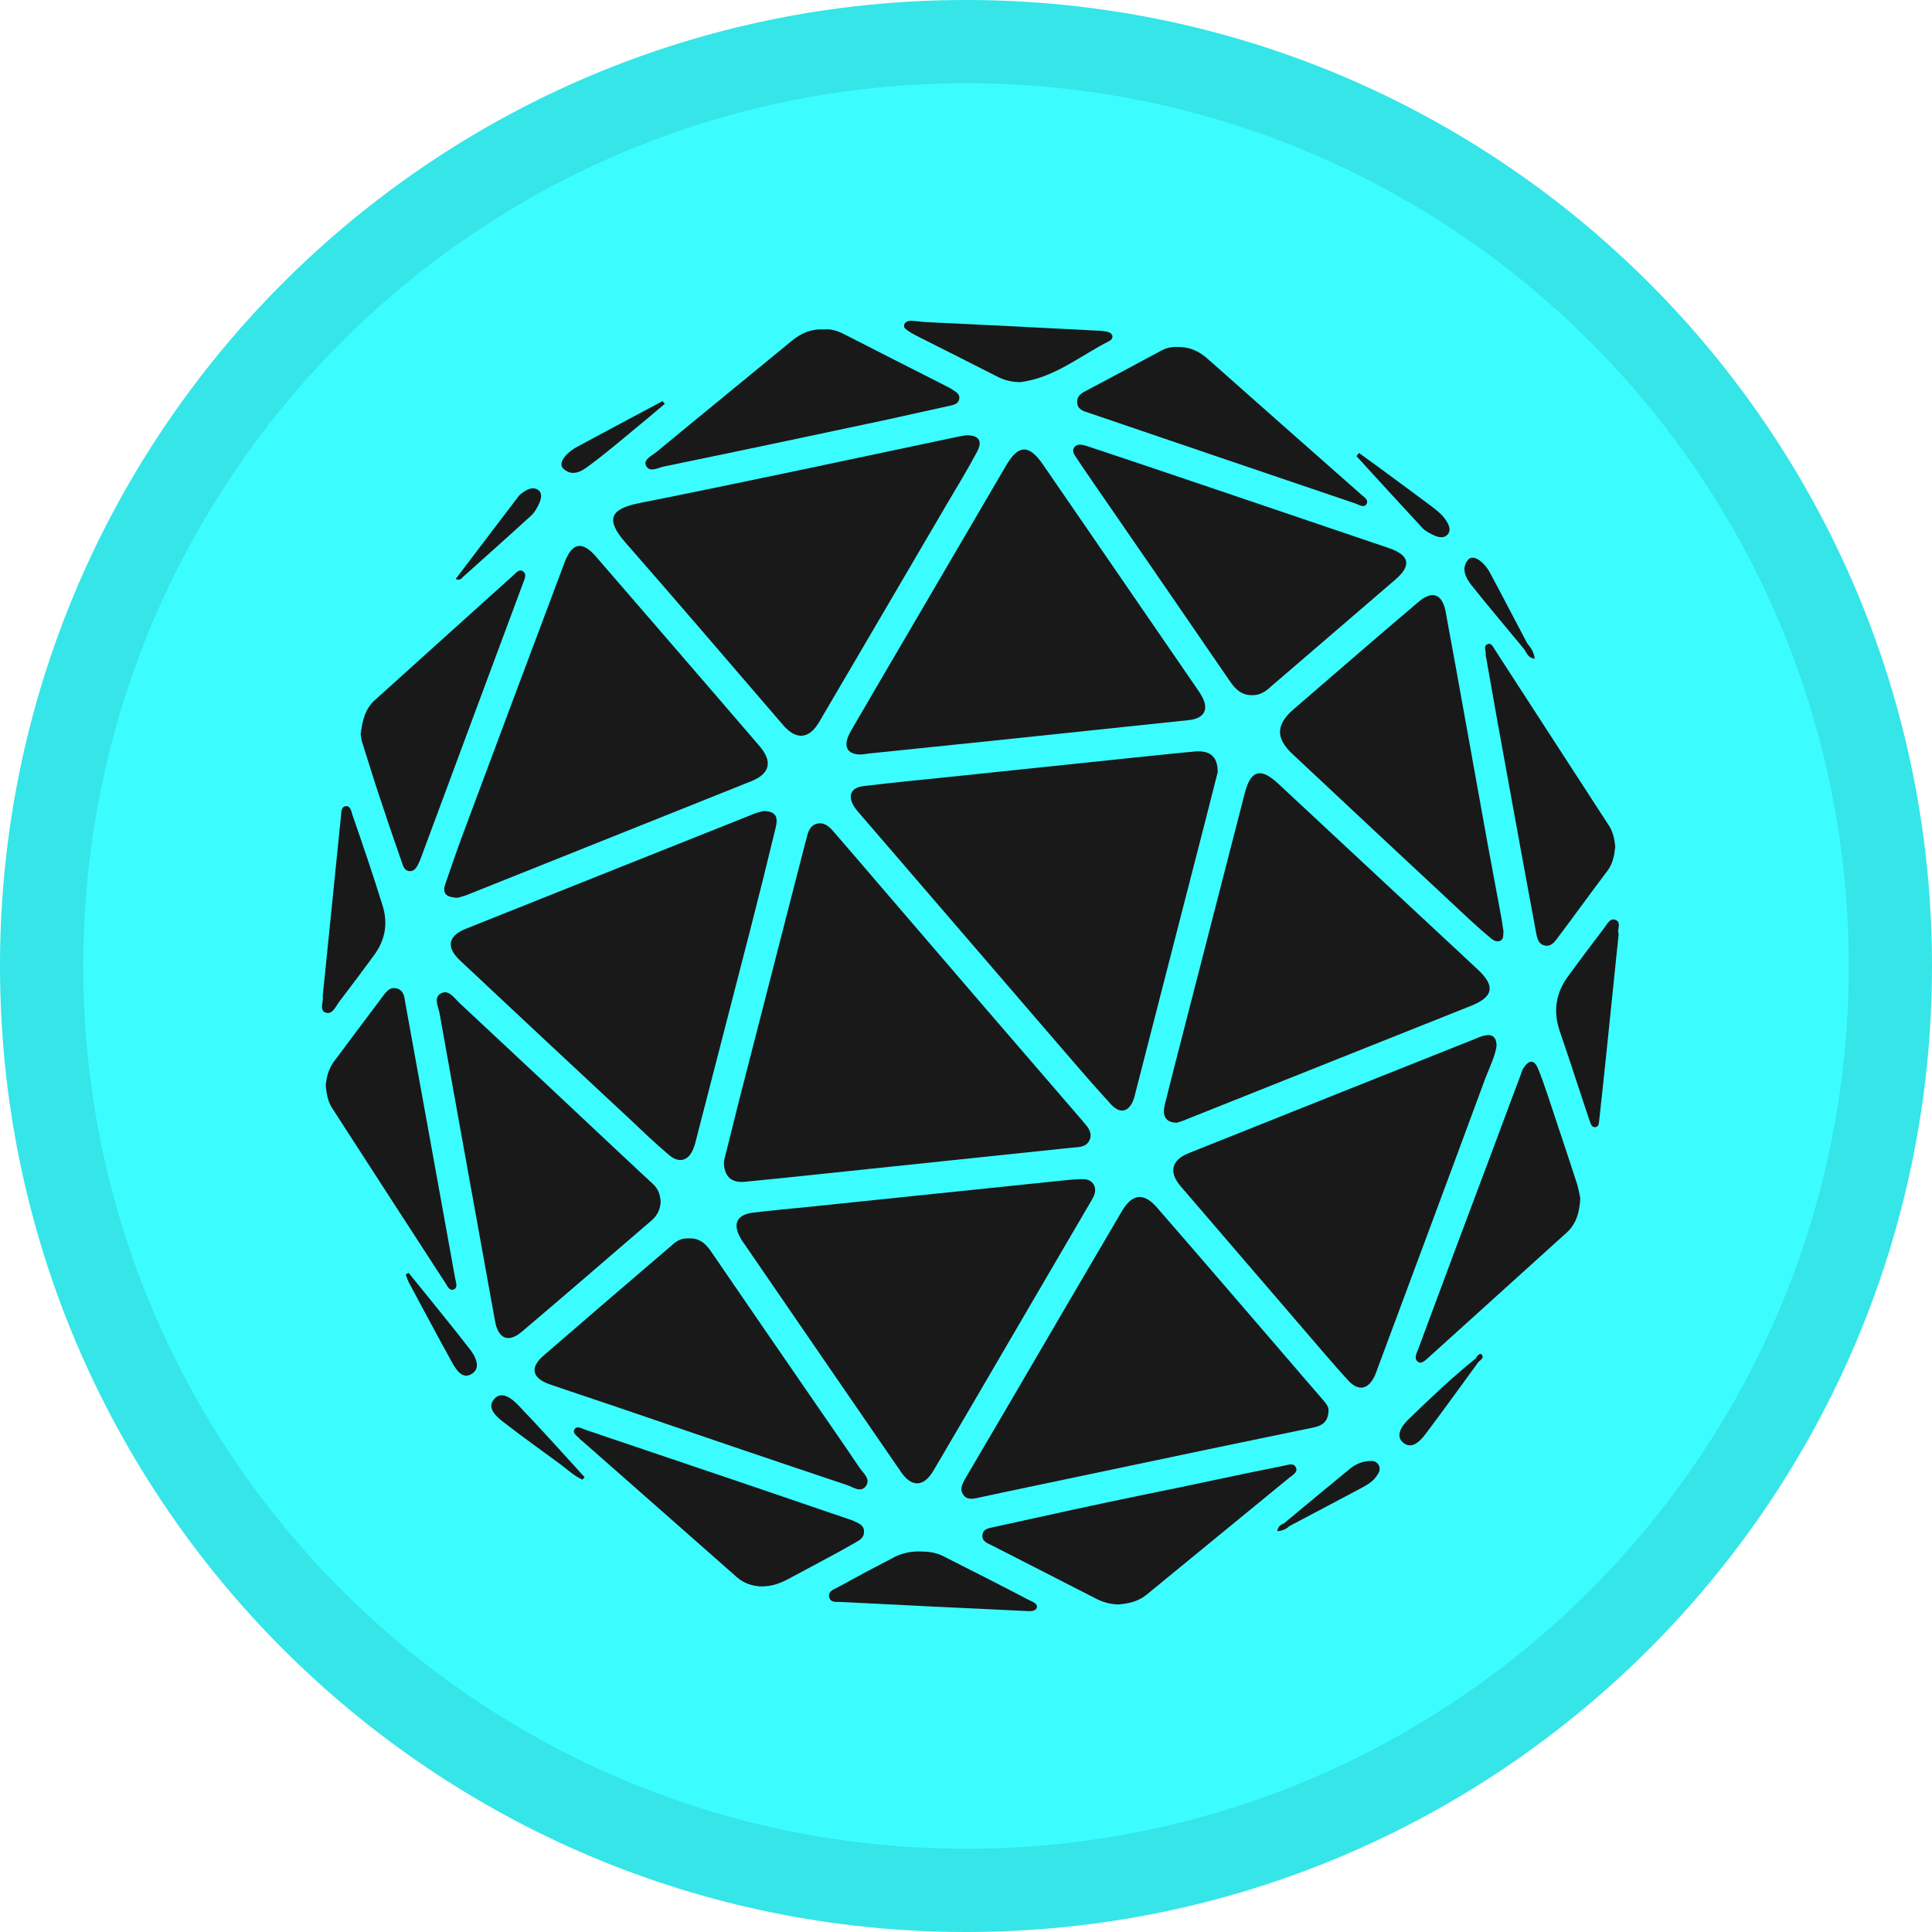 <svg xmlns="http://www.w3.org/2000/svg" width="24" height="24" fill="none" viewBox="0 0 24 24"><path fill="#3BFDFF" d="M12 24C18.627 24 24 18.627 24 12C24 5.373 18.627 0 12 0C5.373 0 0 5.373 0 12C0 18.627 5.373 24 12 24Z"/><path stroke="#000" stroke-opacity=".097" stroke-width="1.034" d="M23.483 12C23.483 18.342 18.342 23.483 12 23.483C5.658 23.483 0.517 18.342 0.517 12C0.517 5.658 5.658 0.517 12 0.517C18.342 0.517 23.483 5.658 23.483 12Z"/><path fill="#191919" d="M8.993 14.424C9.051 14.195 9.115 13.935 9.18 13.675C9.455 12.605 9.73 11.535 10.005 10.464C10.011 10.446 10.017 10.425 10.021 10.406C10.039 10.33 10.063 10.254 10.149 10.232C10.241 10.211 10.302 10.269 10.357 10.333C10.54 10.544 10.721 10.755 10.904 10.969C11.754 11.96 12.604 12.947 13.457 13.935C13.515 14.002 13.576 14.072 13.534 14.164C13.494 14.25 13.405 14.25 13.323 14.256C12.292 14.363 11.265 14.473 10.235 14.58C9.907 14.614 9.577 14.65 9.25 14.681C9.082 14.696 8.99 14.611 8.993 14.424Z"/><path fill="#191919" d="M15.127 9.591C15.081 9.774 15.026 9.991 14.971 10.205C14.683 11.318 14.399 12.434 14.112 13.547C14.102 13.581 14.096 13.617 14.084 13.651C14.029 13.813 13.916 13.844 13.8 13.718C13.564 13.459 13.335 13.193 13.106 12.926C12.302 11.991 11.494 11.055 10.69 10.12C10.663 10.089 10.635 10.058 10.614 10.025C10.525 9.887 10.568 9.783 10.727 9.765C11.091 9.722 11.451 9.685 11.815 9.649C12.558 9.572 13.301 9.493 14.041 9.416C14.313 9.389 14.585 9.358 14.861 9.334C15.038 9.325 15.127 9.404 15.127 9.591Z"/><path fill="#191919" d="M13.418 14.648C13.466 14.648 13.543 14.642 13.586 14.715C13.629 14.794 13.589 14.862 13.549 14.929C13.084 15.727 12.616 16.522 12.152 17.32C11.968 17.635 11.782 17.95 11.598 18.265C11.476 18.473 11.326 18.482 11.191 18.283C10.54 17.338 9.892 16.393 9.244 15.449C9.225 15.424 9.21 15.4 9.195 15.372C9.103 15.207 9.152 15.094 9.339 15.066C9.571 15.036 9.803 15.018 10.036 14.993C11.115 14.88 12.197 14.77 13.277 14.657C13.313 14.654 13.353 14.651 13.418 14.648Z"/><path fill="#191919" d="M14.619 13.947C14.482 13.944 14.436 13.867 14.469 13.724C14.549 13.4 14.634 13.075 14.717 12.751C14.965 11.785 15.215 10.819 15.463 9.853C15.536 9.568 15.659 9.532 15.873 9.73C16.701 10.501 17.53 11.274 18.359 12.045C18.579 12.25 18.551 12.384 18.273 12.495C17.096 12.965 15.919 13.433 14.741 13.904C14.696 13.925 14.647 13.938 14.619 13.947Z"/><path fill="#191919" d="M10.696 9.373C10.513 9.373 10.464 9.263 10.571 9.079C10.8 8.685 11.03 8.29 11.262 7.896C11.675 7.19 12.088 6.486 12.5 5.78C12.65 5.523 12.781 5.52 12.95 5.762C13.592 6.694 14.231 7.627 14.873 8.56C14.891 8.584 14.907 8.608 14.922 8.636C15.023 8.804 14.968 8.923 14.772 8.945C14.494 8.975 14.216 9.003 13.937 9.033C12.889 9.144 11.837 9.254 10.788 9.361C10.754 9.367 10.727 9.37 10.696 9.373Z"/><path fill="#191919" d="M9.482 10.076C9.629 10.076 9.672 10.137 9.635 10.284C9.534 10.703 9.43 11.122 9.323 11.538C9.1 12.406 8.874 13.274 8.651 14.143C8.641 14.183 8.632 14.222 8.617 14.259C8.559 14.418 8.44 14.458 8.311 14.348C8.14 14.204 7.978 14.048 7.816 13.895C7.113 13.241 6.412 12.586 5.712 11.929C5.541 11.767 5.565 11.626 5.786 11.538C6.984 11.058 8.186 10.581 9.388 10.101C9.427 10.088 9.467 10.079 9.482 10.076Z"/><path fill="#191919" d="M18.591 12.995C18.57 13.13 18.502 13.261 18.45 13.399C18.007 14.601 17.558 15.802 17.111 17.004C17.102 17.032 17.09 17.062 17.078 17.09C16.998 17.261 16.876 17.288 16.747 17.148C16.549 16.931 16.359 16.704 16.166 16.481C15.668 15.9 15.166 15.319 14.668 14.738C14.515 14.561 14.552 14.411 14.766 14.325C15.949 13.852 17.13 13.381 18.313 12.91C18.356 12.892 18.398 12.873 18.441 12.864C18.536 12.842 18.591 12.882 18.591 12.995Z"/><path fill="#191919" d="M5.688 11.152C5.52 11.149 5.498 11.082 5.532 10.981C5.599 10.789 5.663 10.599 5.734 10.406C6.159 9.266 6.584 8.128 7.012 6.991C7.107 6.737 7.232 6.713 7.412 6.924C8.085 7.703 8.761 8.483 9.433 9.266C9.599 9.458 9.568 9.608 9.336 9.703C8.155 10.177 6.972 10.648 5.789 11.122C5.743 11.134 5.697 11.152 5.688 11.152Z"/><path fill="#191919" d="M12.008 5.407C12.161 5.407 12.207 5.478 12.139 5.609C12.02 5.832 11.889 6.049 11.76 6.266C11.231 7.168 10.705 8.07 10.176 8.969C10.051 9.183 9.889 9.196 9.727 9.006C9.073 8.248 8.424 7.486 7.767 6.737C7.525 6.459 7.571 6.325 7.935 6.251C9.256 5.988 10.577 5.704 11.895 5.426C11.938 5.416 11.983 5.41 12.008 5.407Z"/><path fill="#191919" d="M16.503 17.515C16.503 17.672 16.414 17.711 16.316 17.733C15.879 17.824 15.442 17.913 15.004 18.005C14.154 18.182 13.307 18.363 12.457 18.54C12.353 18.561 12.249 18.586 12.146 18.607C12.078 18.622 12.008 18.632 11.965 18.567C11.922 18.506 11.95 18.442 11.983 18.381C12.179 18.048 12.375 17.714 12.568 17.384C13.023 16.604 13.479 15.825 13.937 15.045C14.063 14.831 14.206 14.809 14.371 14.999C14.888 15.592 15.402 16.192 15.916 16.788C16.081 16.98 16.246 17.173 16.414 17.366C16.457 17.415 16.506 17.47 16.503 17.515Z"/><path fill="#191919" d="M8.207 14.923C8.204 15.018 8.168 15.097 8.094 15.161C7.559 15.62 7.024 16.085 6.486 16.54C6.315 16.687 6.189 16.632 6.149 16.409C5.92 15.137 5.688 13.865 5.461 12.59C5.446 12.507 5.379 12.391 5.48 12.339C5.575 12.29 5.642 12.397 5.706 12.458C6.376 13.082 7.042 13.706 7.709 14.333C7.843 14.458 7.975 14.583 8.109 14.706C8.174 14.764 8.201 14.837 8.207 14.923Z"/><path fill="#191919" d="M8.559 15.384C8.7 15.378 8.776 15.46 8.843 15.561C9.268 16.182 9.693 16.8 10.118 17.417C10.305 17.689 10.494 17.959 10.678 18.234C10.724 18.301 10.819 18.374 10.757 18.46C10.693 18.549 10.595 18.472 10.522 18.448C9.58 18.133 8.638 17.812 7.7 17.491C7.406 17.39 7.113 17.295 6.822 17.194C6.608 17.118 6.581 16.986 6.752 16.84C7.281 16.381 7.813 15.925 8.345 15.47C8.406 15.409 8.476 15.378 8.559 15.384Z"/><path fill="#191919" d="M15.558 8.636C15.423 8.639 15.344 8.56 15.276 8.459C14.732 7.664 14.185 6.872 13.637 6.077C13.552 5.952 13.463 5.826 13.381 5.701C13.353 5.658 13.304 5.603 13.35 5.551C13.393 5.505 13.454 5.527 13.506 5.542C13.983 5.701 14.457 5.86 14.934 6.022C15.708 6.285 16.478 6.545 17.252 6.808C17.512 6.897 17.539 7.025 17.331 7.202C16.817 7.646 16.298 8.089 15.784 8.532C15.72 8.594 15.649 8.636 15.558 8.636Z"/><path fill="#191919" d="M18.677 11.569C18.671 11.615 18.683 11.661 18.64 11.685C18.597 11.706 18.558 11.685 18.527 11.661C18.444 11.593 18.365 11.523 18.285 11.45C17.542 10.758 16.799 10.064 16.059 9.37C15.845 9.172 15.848 9.003 16.069 8.811C16.582 8.367 17.099 7.921 17.616 7.481C17.79 7.331 17.915 7.374 17.958 7.597C18.117 8.459 18.27 9.321 18.426 10.184C18.499 10.596 18.579 11.009 18.655 11.425C18.661 11.477 18.671 11.526 18.677 11.569Z"/><path fill="#191919" d="M4.48 9.122C4.501 8.957 4.532 8.807 4.66 8.694C5.229 8.181 5.798 7.667 6.37 7.153C6.406 7.12 6.452 7.061 6.498 7.098C6.55 7.135 6.513 7.199 6.495 7.251C6.07 8.388 5.651 9.523 5.229 10.657C5.22 10.682 5.211 10.703 5.199 10.728C5.177 10.773 5.15 10.822 5.092 10.822C5.03 10.822 5.009 10.767 4.994 10.718C4.89 10.422 4.789 10.125 4.691 9.826C4.624 9.624 4.563 9.419 4.498 9.217C4.489 9.187 4.486 9.15 4.48 9.122Z"/><path fill="#191919" d="M10.235 4.093C10.323 4.083 10.409 4.111 10.491 4.154C10.919 4.374 11.351 4.591 11.782 4.811C11.8 4.82 11.818 4.829 11.834 4.842C11.877 4.869 11.928 4.897 11.916 4.958C11.904 5.016 11.849 5.031 11.8 5.04C11.522 5.102 11.247 5.163 10.968 5.224C10.06 5.417 9.152 5.609 8.244 5.796C8.174 5.811 8.067 5.875 8.024 5.783C7.99 5.71 8.097 5.661 8.155 5.615C8.715 5.151 9.277 4.695 9.837 4.233C9.953 4.138 10.079 4.083 10.235 4.093Z"/><path fill="#191919" d="M13.892 19.931C13.787 19.928 13.702 19.903 13.619 19.861C13.191 19.64 12.76 19.423 12.332 19.203C12.274 19.173 12.197 19.151 12.204 19.072C12.21 18.986 12.292 18.983 12.354 18.968C12.968 18.833 13.583 18.696 14.2 18.57C14.781 18.454 15.362 18.323 15.943 18.209C15.995 18.2 16.066 18.167 16.096 18.225C16.13 18.289 16.056 18.323 16.017 18.356C15.423 18.842 14.83 19.328 14.237 19.815C14.133 19.897 14.011 19.922 13.892 19.931Z"/><path fill="#191919" d="M19.631 14.883C19.622 15.07 19.576 15.213 19.453 15.32C18.885 15.834 18.316 16.348 17.747 16.862C17.71 16.895 17.659 16.947 17.619 16.92C17.558 16.88 17.597 16.81 17.619 16.755C17.924 15.932 18.23 15.113 18.539 14.293C18.655 13.984 18.768 13.675 18.885 13.367C18.9 13.33 18.909 13.287 18.933 13.257C18.992 13.171 19.056 13.159 19.102 13.266C19.151 13.379 19.187 13.492 19.227 13.608C19.349 13.978 19.475 14.348 19.594 14.718C19.612 14.779 19.622 14.847 19.631 14.883Z"/><path fill="#191919" d="M9.442 19.707C9.354 19.701 9.244 19.674 9.152 19.591C8.513 19.026 7.871 18.463 7.232 17.9C7.22 17.891 7.207 17.882 7.198 17.87C7.168 17.836 7.11 17.805 7.134 17.76C7.165 17.705 7.223 17.744 7.269 17.76C7.947 17.989 8.623 18.218 9.302 18.448C9.705 18.585 10.106 18.723 10.51 18.86C10.543 18.873 10.577 18.879 10.611 18.897C10.662 18.922 10.727 18.94 10.733 19.016C10.739 19.093 10.69 19.126 10.635 19.157C10.556 19.203 10.476 19.246 10.396 19.291C10.192 19.402 9.984 19.512 9.779 19.622C9.681 19.671 9.586 19.71 9.442 19.707Z"/><path fill="#191919" d="M14.625 4.31C14.769 4.307 14.891 4.359 14.998 4.454C15.634 5.016 16.267 5.579 16.903 6.138C16.94 6.172 17.004 6.206 16.977 6.258C16.946 6.316 16.882 6.27 16.839 6.255C15.735 5.882 14.631 5.505 13.527 5.129C13.46 5.108 13.384 5.087 13.381 4.998C13.378 4.909 13.445 4.879 13.509 4.845C13.809 4.686 14.108 4.527 14.408 4.365C14.475 4.325 14.546 4.307 14.625 4.31Z"/><path fill="#191919" d="M20.065 10.519C20.053 10.626 20.037 10.727 19.967 10.819C19.759 11.094 19.557 11.375 19.349 11.651C19.31 11.703 19.267 11.764 19.187 11.745C19.111 11.727 19.096 11.66 19.083 11.592C18.964 10.95 18.845 10.305 18.729 9.663C18.64 9.174 18.551 8.685 18.466 8.195C18.463 8.174 18.456 8.156 18.456 8.134C18.463 8.088 18.42 8.021 18.484 8C18.533 7.984 18.554 8.052 18.579 8.085C19.047 8.804 19.511 9.526 19.979 10.244C20.037 10.327 20.056 10.421 20.065 10.519Z"/><path fill="#191919" d="M4.046 13.489C4.055 13.379 4.083 13.278 4.147 13.189C4.345 12.926 4.541 12.66 4.74 12.397C4.789 12.333 4.835 12.25 4.936 12.281C5.024 12.309 5.024 12.4 5.037 12.471C5.244 13.608 5.449 14.745 5.654 15.88C5.663 15.926 5.691 15.993 5.639 16.017C5.581 16.042 5.556 15.972 5.529 15.932C5.061 15.213 4.596 14.492 4.131 13.773C4.07 13.684 4.058 13.587 4.046 13.489Z"/><path fill="#191919" d="M4.009 12.373C4.086 11.627 4.159 10.887 4.235 10.144C4.242 10.098 4.232 10.025 4.293 10.015C4.355 10.006 4.364 10.08 4.379 10.126C4.508 10.498 4.636 10.872 4.752 11.248C4.822 11.468 4.786 11.679 4.645 11.868C4.504 12.061 4.361 12.251 4.217 12.44C4.171 12.501 4.128 12.611 4.043 12.578C3.963 12.55 4.021 12.443 4.009 12.373Z"/><path fill="#191919" d="M12.675 4.747C12.567 4.747 12.47 4.722 12.378 4.673C12.054 4.508 11.727 4.343 11.399 4.178C11.363 4.16 11.326 4.141 11.292 4.117C11.265 4.098 11.222 4.077 11.231 4.037C11.243 3.994 11.289 3.982 11.332 3.985C11.387 3.988 11.442 3.998 11.497 4.001C12.191 4.034 12.885 4.068 13.583 4.105C13.638 4.108 13.696 4.108 13.751 4.12C13.833 4.138 13.839 4.205 13.781 4.236C13.418 4.419 13.096 4.695 12.675 4.747Z"/><path fill="#191919" d="M20.108 11.599C20.04 12.241 19.979 12.868 19.912 13.492C19.897 13.632 19.881 13.773 19.866 13.917C19.863 13.953 19.86 13.996 19.82 14.002C19.777 14.008 19.762 13.966 19.75 13.932C19.701 13.788 19.655 13.645 19.606 13.498C19.53 13.265 19.453 13.036 19.374 12.804C19.291 12.559 19.328 12.333 19.481 12.125C19.625 11.929 19.771 11.733 19.918 11.541C19.958 11.492 19.994 11.403 20.062 11.425C20.154 11.455 20.08 11.556 20.108 11.599Z"/><path fill="#191919" d="M11.43 19.273C11.528 19.273 11.626 19.285 11.711 19.328C12.075 19.512 12.436 19.695 12.794 19.882C12.831 19.9 12.895 19.922 12.879 19.973C12.864 20.016 12.803 20.016 12.757 20.013C11.986 19.977 11.216 19.94 10.445 19.9C10.39 19.897 10.32 19.912 10.302 19.845C10.28 19.769 10.357 19.744 10.409 19.717C10.644 19.588 10.883 19.46 11.121 19.337C11.216 19.292 11.32 19.27 11.43 19.273Z"/><path fill="#191919" d="M16.882 5.627C16.974 5.695 17.068 5.762 17.16 5.829C17.371 5.985 17.585 6.141 17.796 6.3C17.86 6.349 17.924 6.401 17.967 6.471C18.001 6.523 18.028 6.588 17.983 6.64C17.937 6.691 17.869 6.676 17.811 6.649C17.762 6.624 17.707 6.6 17.671 6.56C17.395 6.263 17.123 5.964 16.851 5.667C16.86 5.652 16.87 5.64 16.882 5.627Z"/><path fill="#191919" d="M5.076 15.812C5.333 16.131 5.593 16.445 5.844 16.77C5.908 16.855 5.978 16.993 5.862 17.066C5.743 17.143 5.663 17.011 5.611 16.916C5.428 16.586 5.254 16.256 5.076 15.926C5.061 15.895 5.052 15.861 5.04 15.831C5.052 15.825 5.064 15.819 5.076 15.812Z"/><path fill="#191919" d="M5.66 7.193C5.923 6.848 6.183 6.505 6.443 6.163C6.461 6.138 6.489 6.123 6.513 6.105C6.568 6.068 6.633 6.05 6.685 6.086C6.743 6.129 6.721 6.2 6.697 6.255C6.672 6.31 6.642 6.365 6.599 6.404C6.318 6.661 6.033 6.915 5.749 7.169C5.731 7.187 5.718 7.215 5.66 7.193Z"/><path fill="#191919" d="M7.235 18.381C7.134 18.335 7.051 18.258 6.963 18.191C6.727 18.017 6.486 17.846 6.253 17.665C6.162 17.595 6.042 17.488 6.14 17.378C6.229 17.274 6.357 17.372 6.431 17.448C6.715 17.745 6.987 18.047 7.262 18.35C7.253 18.362 7.244 18.371 7.235 18.381Z"/><path fill="#191919" d="M8.259 5.016C8.152 5.105 8.048 5.196 7.938 5.285C7.733 5.453 7.535 5.625 7.324 5.78C7.232 5.851 7.113 5.93 6.996 5.82C6.932 5.759 7.015 5.634 7.174 5.548C7.525 5.359 7.877 5.172 8.232 4.982C8.238 4.995 8.247 5.004 8.259 5.016Z"/><path fill="#191919" d="M18.368 16.916C18.148 17.216 17.934 17.515 17.71 17.812C17.643 17.901 17.539 18.011 17.432 17.922C17.325 17.834 17.42 17.705 17.496 17.632C17.765 17.372 18.038 17.112 18.331 16.876C18.365 16.873 18.377 16.886 18.368 16.916Z"/><path fill="#191919" d="M15.952 18.922C16.224 18.695 16.497 18.469 16.769 18.246C16.833 18.194 16.906 18.16 16.989 18.151C17.041 18.145 17.093 18.145 17.123 18.194C17.16 18.252 17.126 18.301 17.093 18.347C17.035 18.426 16.943 18.466 16.86 18.512C16.579 18.662 16.298 18.809 16.017 18.958C15.977 18.977 15.949 18.977 15.952 18.922Z"/><path fill="#191919" d="M18.936 8.067C18.716 7.801 18.493 7.538 18.279 7.269C18.209 7.181 18.145 7.061 18.239 6.951C18.297 6.884 18.432 6.967 18.515 7.126C18.671 7.416 18.82 7.707 18.976 8C18.998 8.04 18.995 8.067 18.936 8.067Z"/><path fill="#191919" d="M18.936 8.067C18.949 8.042 18.964 8.021 18.976 7.997C19.019 8.049 19.056 8.104 19.065 8.183C18.982 8.174 18.967 8.113 18.936 8.067Z"/><path fill="#191919" d="M15.952 18.922C15.974 18.935 15.995 18.947 16.017 18.956C15.977 18.999 15.928 19.014 15.867 19.023C15.873 18.959 15.913 18.941 15.952 18.922Z"/><path fill="#191919" d="M18.368 16.916C18.356 16.904 18.343 16.889 18.331 16.877C18.346 16.846 18.383 16.803 18.404 16.825C18.441 16.861 18.398 16.892 18.368 16.916Z"/></svg>